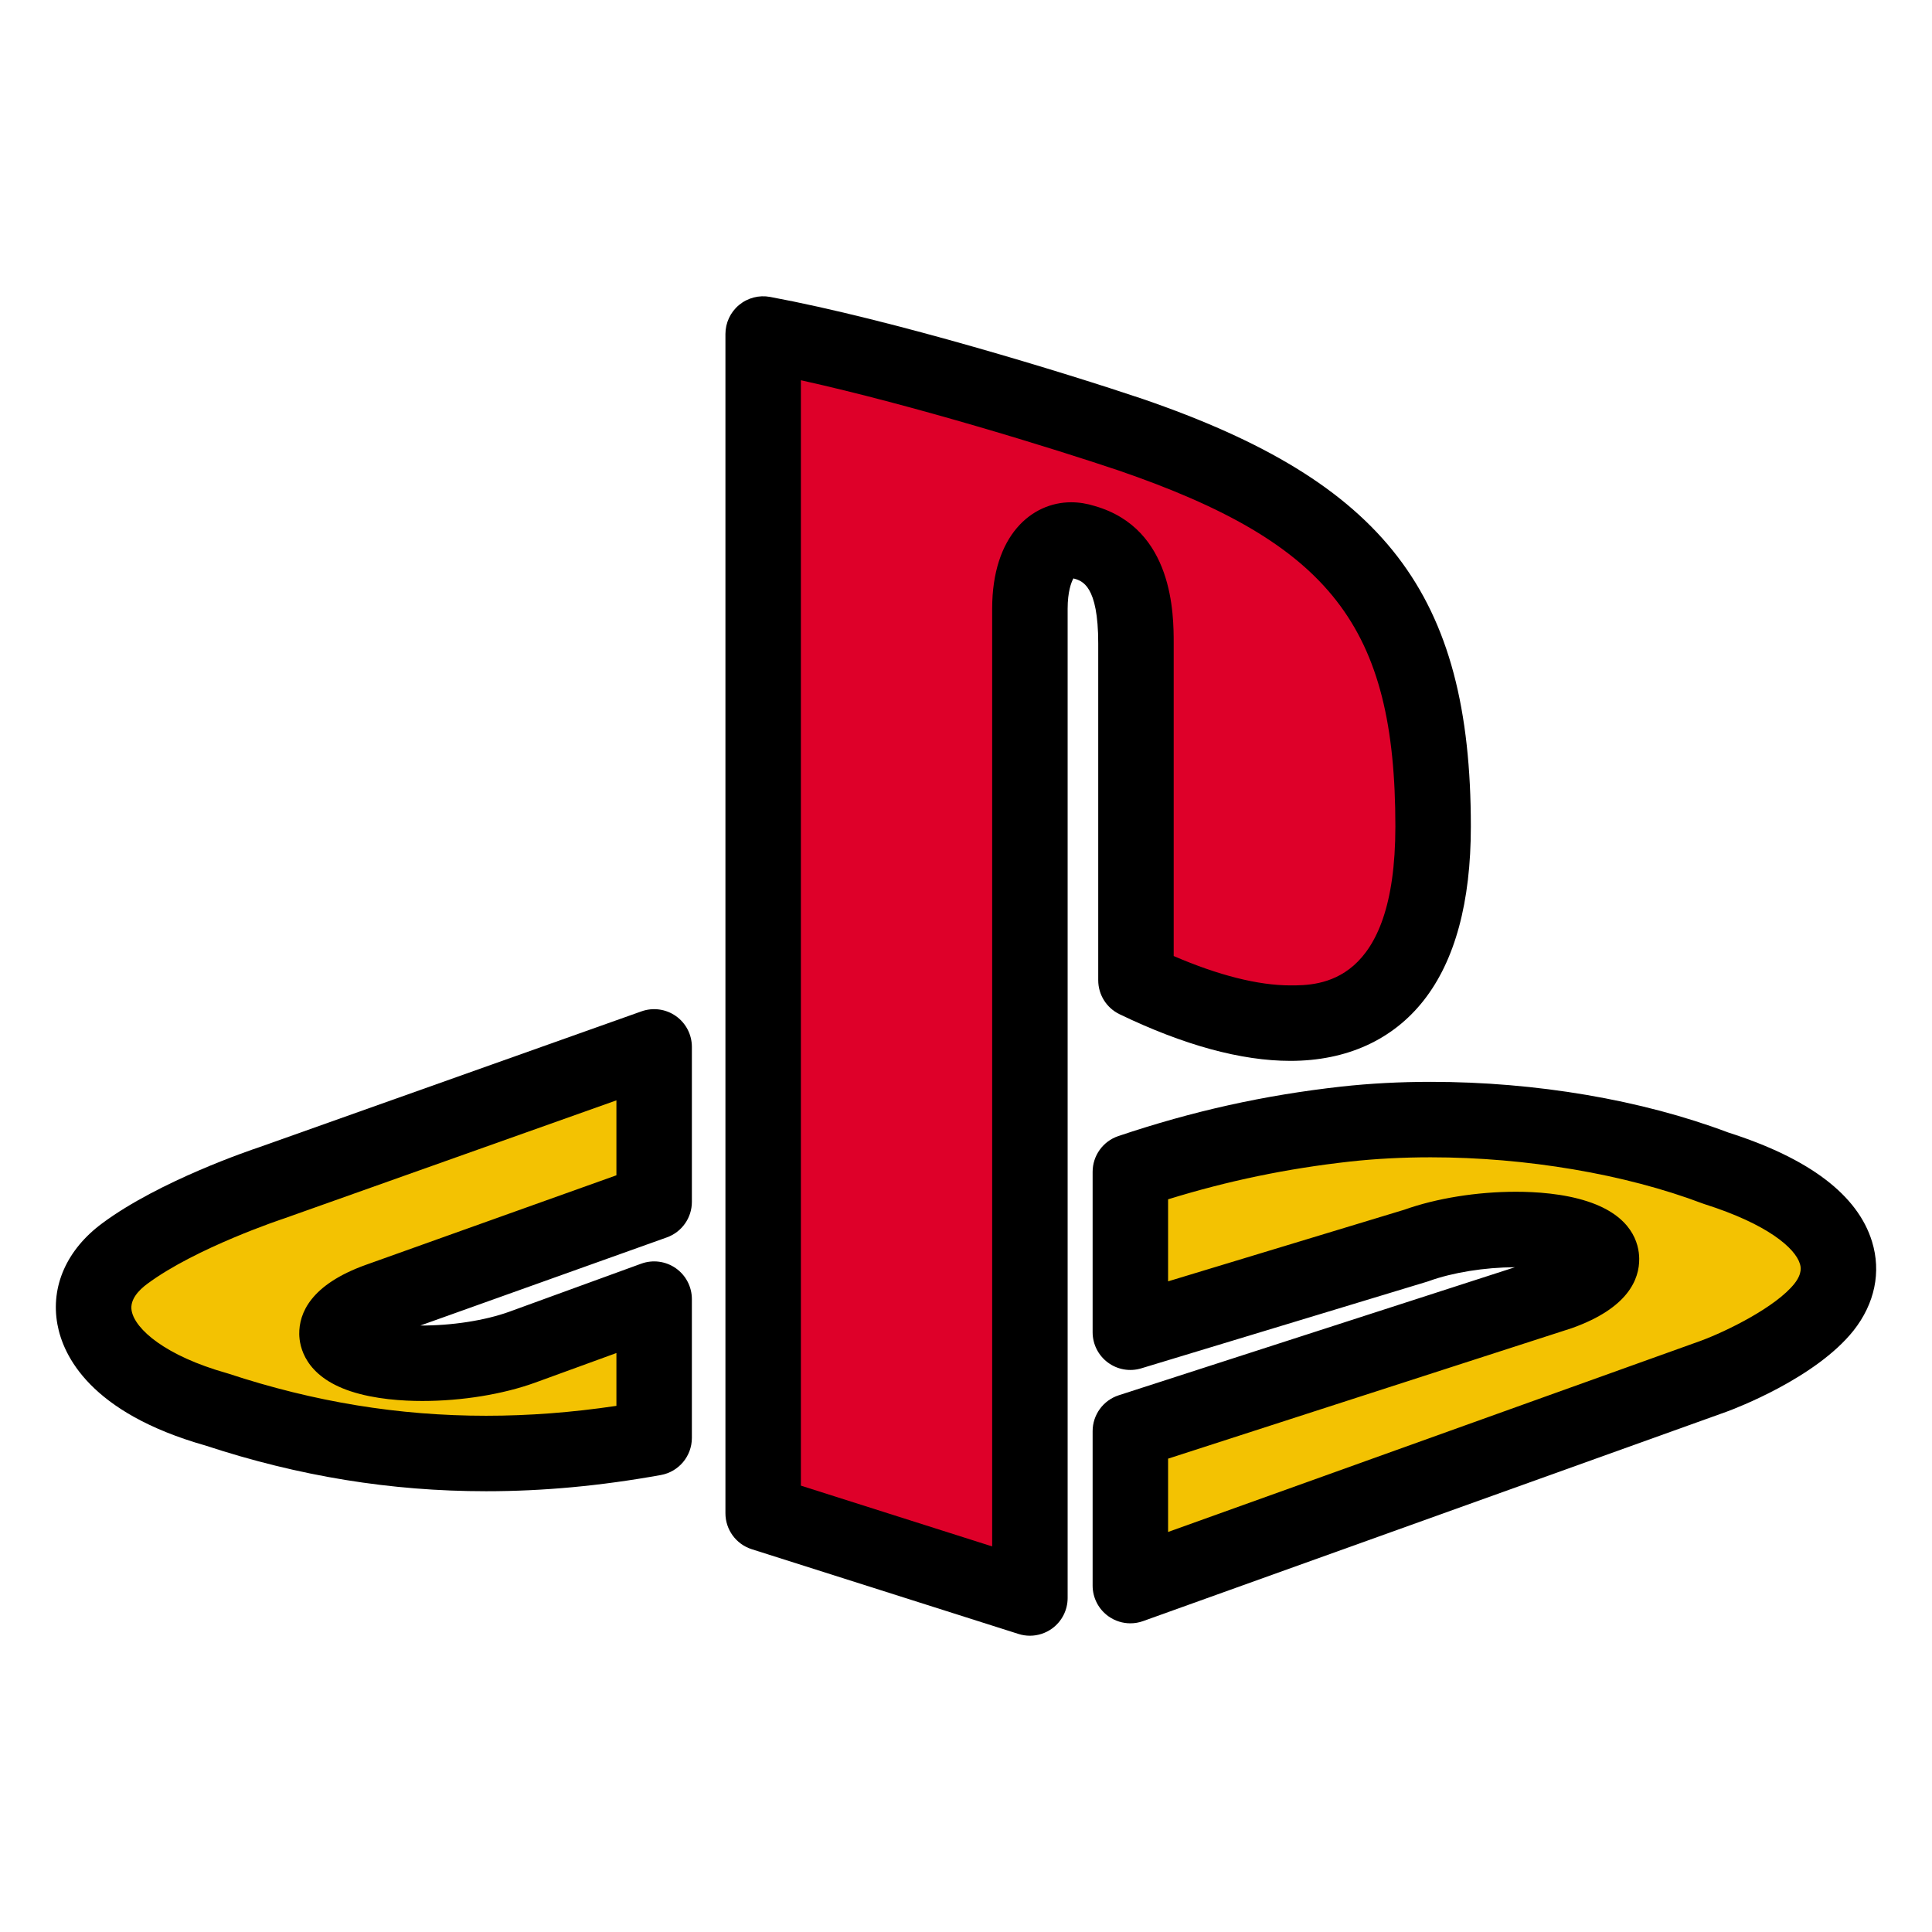 <?xml version="1.0" ?><!DOCTYPE svg  PUBLIC '-//W3C//DTD SVG 1.1//EN'  'http://www.w3.org/Graphics/SVG/1.1/DTD/svg11.dtd'><svg height="512px" style="enable-background:new 0 0 512 512;" version="1.1" viewBox="0 0 512 512" width="512px" xml:space="preserve" xmlns="http://www.w3.org/2000/svg" xmlns:xlink="http://www.w3.org/1999/xlink"><g id="comp_x5F_262-playstation"><g><g><g><path d="M483.355,346.422c-8.517,10.699-29.239,18.311-29.239,18.311l-154.56,55.464v-40.918      l113.716-36.753c12.886-4.599,14.921-11.154,4.37-14.621c-10.474-3.467-29.465-2.486-42.35,2.187l-75.736,22.963V310.55      c17.483-5.878,35.494-10.248,57.046-12.66c30.822-3.392,68.5,0.453,98.116,11.682      C488.027,320.122,491.796,335.72,483.355,346.422L483.355,346.422z" style="fill:#F3C202;"/><g><path d="M299.558,430.196c-2.034,0-4.048-0.62-5.755-1.821c-2.662-1.873-4.246-4.924-4.246-8.179v-40.918       c0-4.338,2.797-8.182,6.925-9.516l104.987-33.932c-8.031,0.032-16.521,1.396-22.767,3.66c-0.168,0.062-0.337,0.117-0.508,0.169       l-75.736,22.963c-3.032,0.922-6.316,0.349-8.859-1.538c-2.543-1.886-4.042-4.865-4.042-8.031V310.55       c0-4.295,2.742-8.11,6.813-9.479c19.78-6.65,38.566-10.819,59.12-13.119c7.559-0.832,15.514-1.253,23.663-1.253       c27.911,0,55.901,4.767,78.851,13.424c21.495,6.854,34.313,16.579,38.101,28.905c2.478,8.063,0.738,16.44-4.897,23.586       c-10.002,12.565-31.253,20.627-33.643,21.505l-154.63,55.489C301.836,430.003,300.693,430.196,299.558,430.196z        M309.557,386.556v19.428l141.182-50.663c6.938-2.564,19.895-8.973,24.793-15.126c2.218-2.812,1.664-4.613,1.455-5.291       c-1.281-4.172-8.598-10.513-25.287-15.799c-0.177-0.056-0.353-0.117-0.525-0.183c-20.488-7.768-46.738-12.223-72.021-12.223       c-7.422,0-14.641,0.381-21.457,1.131c-16.717,1.871-32.193,5.077-48.14,10.001v21.741l62.591-18.978       c8.476-3.029,19.249-4.765,29.613-4.765c5.122,0,12.581,0.448,19.024,2.581c11.733,3.855,13.573,11.141,13.624,15.139       c0.068,5.473-2.959,13.106-17.775,18.394c-0.095,0.034-0.19,0.066-0.286,0.098L309.557,386.556z"/></g></g><g><path d="M301.04,259.774v-89.269c0-12.282-2.261-23.586-13.791-26.827      c-8.817-2.864-14.315,5.351-14.315,17.633v262.171l-70.688-22.457V88.517c30.067,5.578,73.85,18.765,97.364,26.677      c59.909,20.573,80.18,46.195,80.18,103.843C379.789,275.178,345.125,281.026,301.04,259.774L301.04,259.774z" style="fill:#DE0029;"/><g><path d="M272.933,433.483c-1.015,0-2.035-0.154-3.026-0.47l-70.688-22.457c-4.152-1.318-6.972-5.174-6.972-9.53V88.517       c0-2.972,1.321-5.789,3.606-7.689c2.286-1.899,5.297-2.685,8.218-2.143c32.434,6.017,78.763,20.313,98.729,27.032       c64.241,22.06,86.99,51.709,86.99,113.321c0,20.023-4.203,35.527-12.492,46.081c-8.233,10.482-20.453,16.023-35.337,16.023       c-13.021,0-28.25-4.158-45.263-12.359c-3.459-1.667-5.657-5.168-5.657-9.008v-89.269c0-15.374-4.226-16.562-6.496-17.2       c-0.025-0.007-0.051-0.014-0.076-0.021c-0.592,1.039-1.534,3.56-1.534,8.028v262.171c0,3.189-1.521,6.188-4.096,8.071       C277.104,432.823,275.03,433.483,272.933,433.483z M212.246,393.711l50.688,16.104V161.313       c0-19.483,10.513-28.205,20.931-28.205c2.064,0,4.174,0.335,6.274,0.997c20.901,6.008,20.901,28.873,20.901,36.401v82.85       c11.809,5.107,22.409,7.786,30.92,7.786c7.611,0,27.829,0,27.829-42.104c0-53.009-17.156-75.062-73.428-94.385       c-17.108-5.757-54.125-17.246-84.116-23.883V393.711z"/></g></g><g><path d="M57.38,373.52c-34.213-9.645-39.939-29.764-24.34-41.295C47.433,321.525,72,313.461,72,313.461      l101.356-36.021v41.068l-72.947,26.076c-12.885,4.597-14.845,11.151-4.371,14.617c10.475,3.467,29.465,2.488,42.351-2.184      l34.966-12.735v36.773C134.472,388.064,96.943,386.557,57.38,373.52L57.38,373.52z" style="fill:#F3C202;"/><g><path d="M128.828,395.191c-25.253,0-49.583-3.96-74.373-12.107c-30.613-8.69-37.728-23.852-39.242-32.128       c-1.842-10.07,2.489-19.829,11.883-26.772c15.111-11.234,39.471-19.457,41.661-20.183l101.25-35.984       c3.061-1.087,6.461-0.621,9.115,1.253c2.655,1.874,4.233,4.921,4.233,8.17v41.068c0,4.225-2.655,7.994-6.634,9.416       l-65.32,23.351c8.249,0.05,17.122-1.316,23.579-3.658l34.952-12.73c3.067-1.114,6.484-0.666,9.157,1.204       c2.673,1.871,4.265,4.93,4.265,8.192v36.773c0,4.839-3.464,8.983-8.226,9.842C159.097,393.787,143.951,395.191,128.828,395.191       z M163.356,291.606l-88.008,31.277c-0.076,0.027-0.153,0.053-0.229,0.078c-0.227,0.075-23.221,7.705-36.112,17.288       c-2.189,1.619-4.661,4.15-4.12,7.107c0.905,4.95,9.051,11.982,25.207,16.537c0.14,0.039,0.278,0.082,0.417,0.127       c22.809,7.517,45.155,11.17,68.317,11.17c11.323,0,22.689-0.86,34.528-2.622v-14.002l-21.544,7.847       c-8.528,3.092-19.416,4.861-29.885,4.861c-5.124,0-12.584-0.447-19.031-2.581c-12.156-4.021-13.555-11.941-13.592-15.16       c-0.063-5.47,2.964-13.096,17.745-18.369l66.307-23.702V291.606z"/></g></g></g></g></g><g id="Layer_1"/></svg>